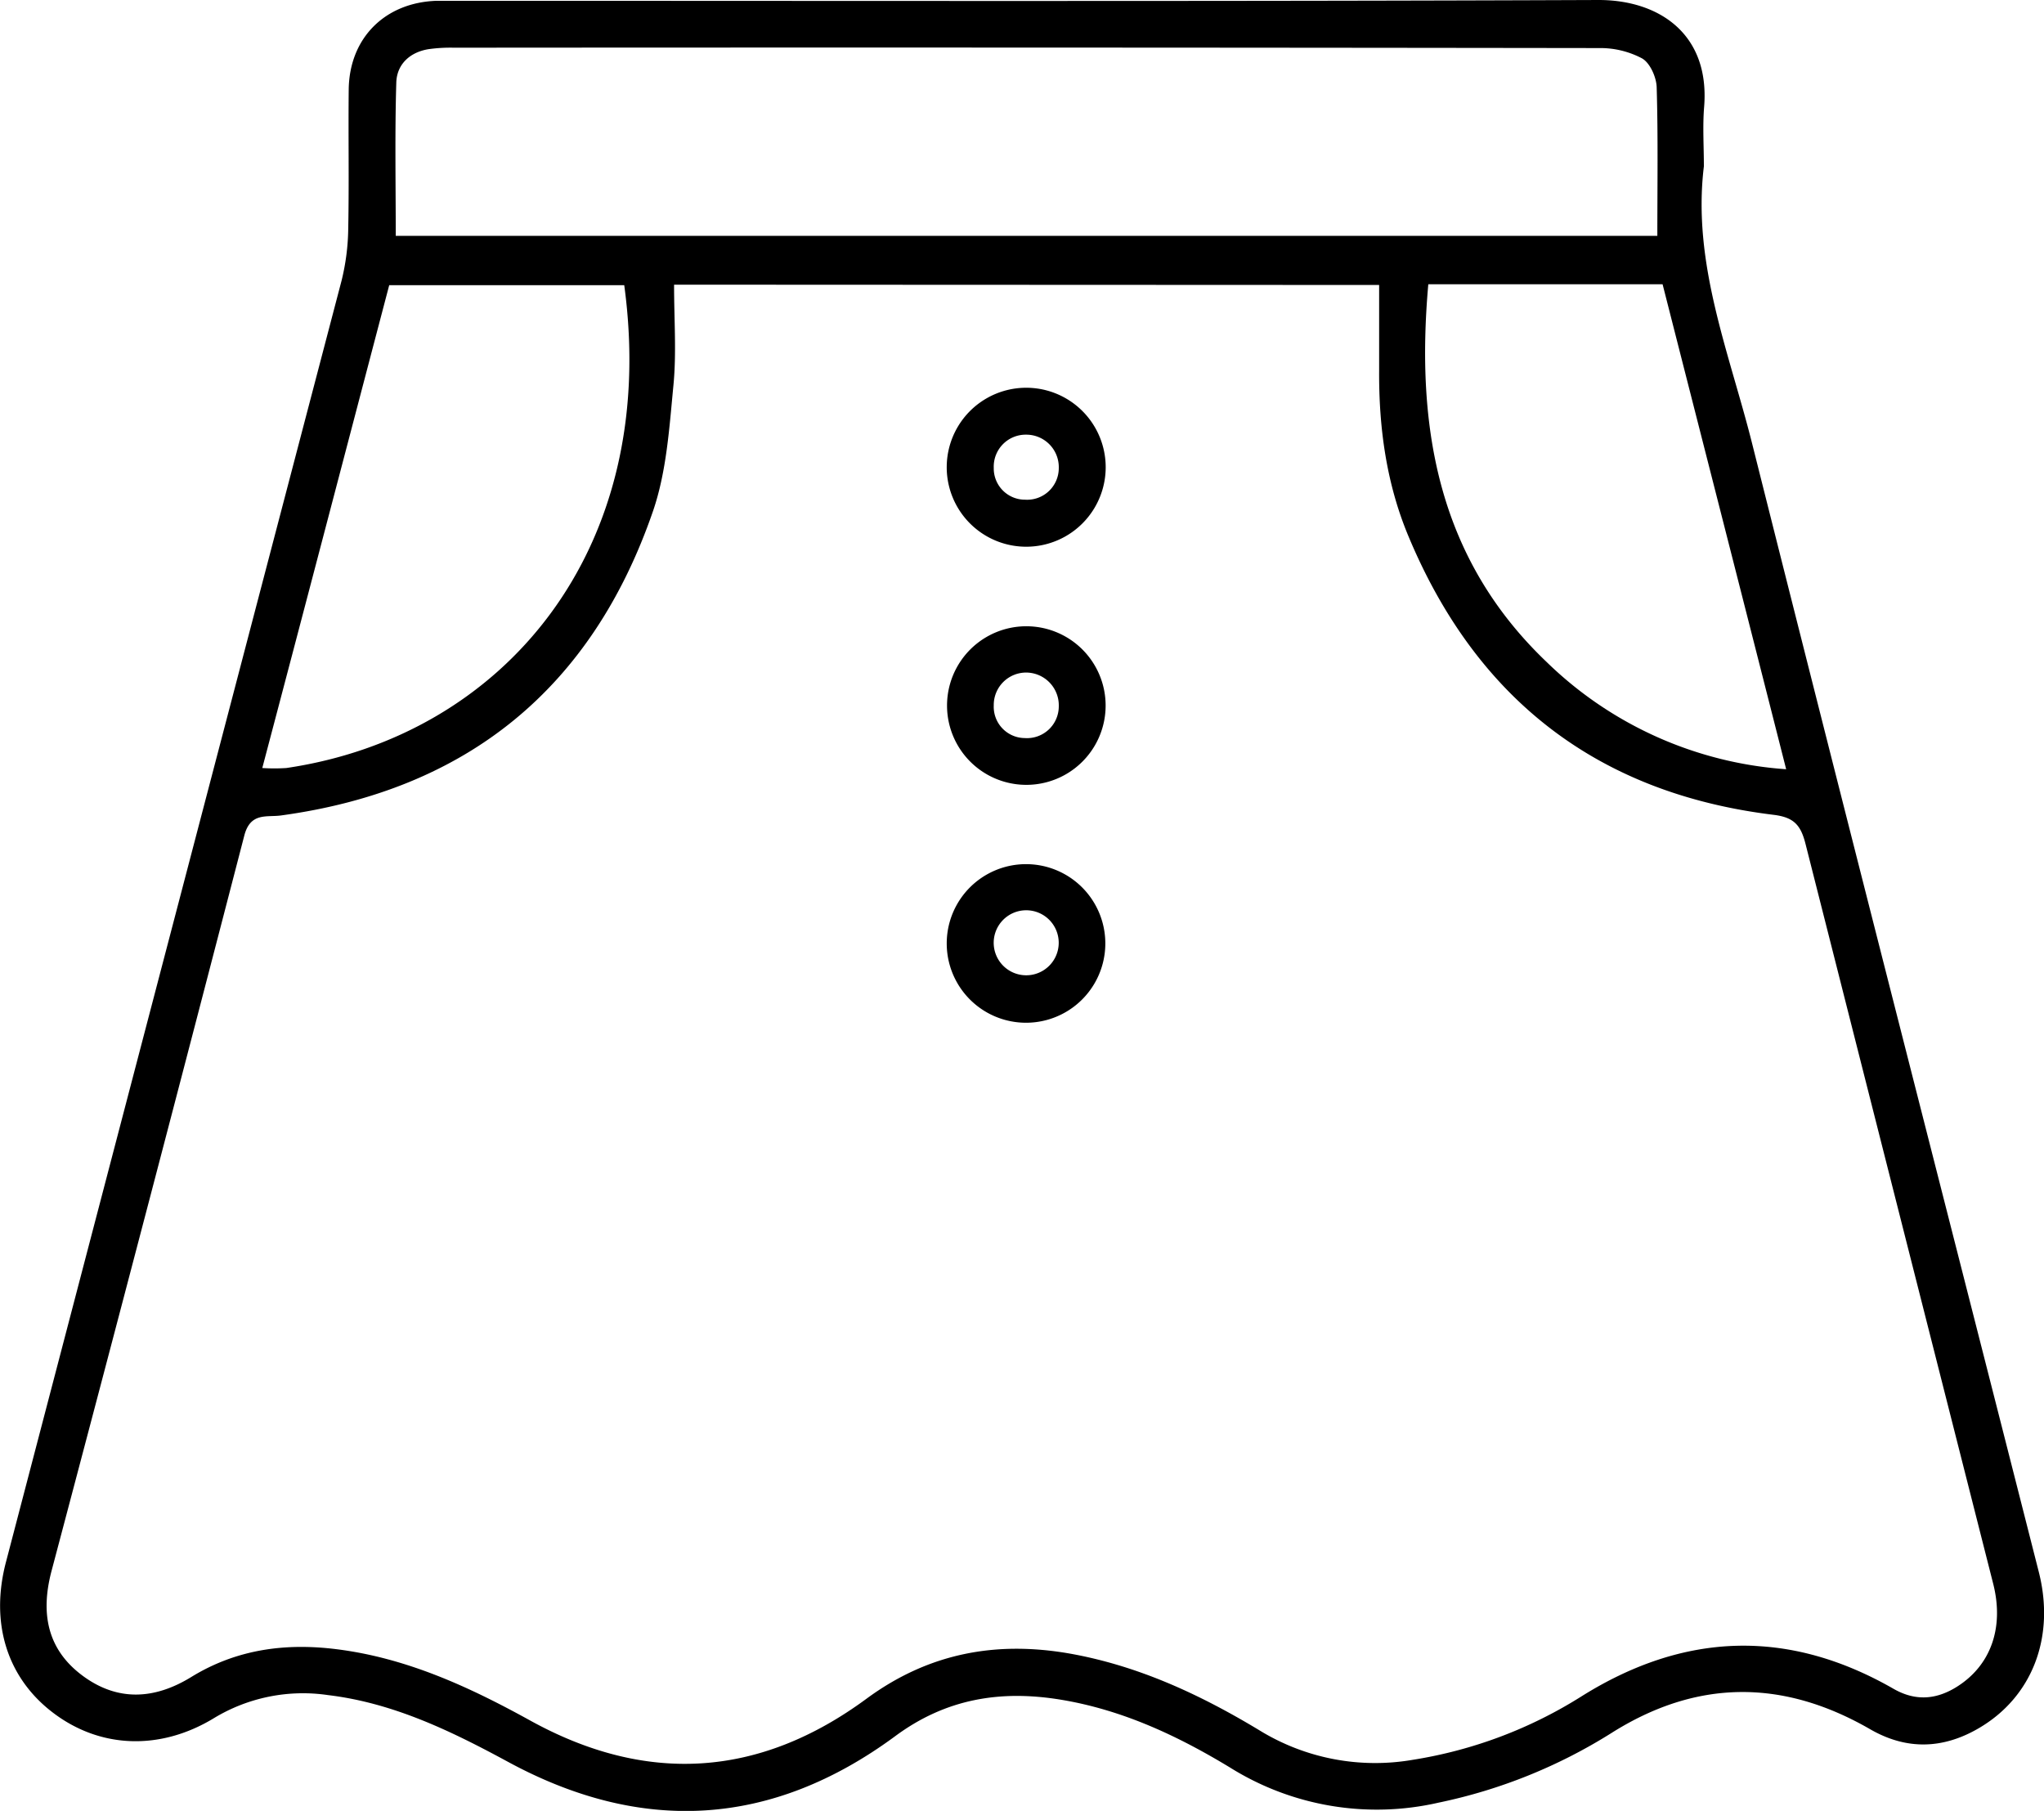 <svg xmlns="http://www.w3.org/2000/svg" viewBox="0 0 335.1 296.88"><g id="katman_2" data-name="katman 2"><g id="katman_1-2" data-name="katman 1"><path d="M279.34,27.27c-1.94,15.94,4.17,30.54,7.91,45.45,15.5,61.71,31.32,123.34,47,185,2.71,10.68-1.07,20.49-9.85,25.61-5.86,3.42-11.82,3.61-17.79.17-14.27-8.24-28.41-8.25-42.45.63a86,86,0,0,1-28.32,11.4,45.38,45.38,0,0,1-34.19-5.76c-8.59-5.21-17.61-9.43-27.62-11.1s-19-.18-27.32,6c-20.24,14.89-41.57,16.1-63.61,4.07-9.25-5-18.66-9.56-29.3-10.84a28.16,28.16,0,0,0-18.7,3.76c-8.81,5.37-18.65,5-26.35-.83C1.21,275.14-1.69,266.14,1,256Q28.47,151,56,46a37.26,37.26,0,0,0,1.09-8.48c.15-7.63,0-15.25.08-22.87C57.28,6.2,63.15.39,71.62.13c.88,0,1.75,0,2.63,0C136.86.13,199.48.25,262.09,0c9.87,0,18.26,5.54,17.29,17.53C279.12,20.75,279.34,24,279.34,27.27ZM110.51,46.67c0,5.81.41,11.22-.11,16.54-.67,6.93-1.12,14.11-3.35,20.6-10,29-30.46,45.72-61,49.88-2.32.32-5-.56-6,3.3Q24.41,197.33,8.44,257.58c-1.79,6.81-.76,12.76,5.05,17.1s11.9,3.92,17.87.25c7.37-4.53,15.36-5.61,23.78-4.56,11.5,1.43,21.77,6.17,31.77,11.69,19.13,10.57,37.64,9.33,55.15-3.57,10.15-7.47,21.2-9.52,33.32-7.4,11.25,2,21.38,6.72,31.06,12.56a36.25,36.25,0,0,0,25.22,4.85,73.23,73.23,0,0,0,27.51-10.33c16.89-10.63,34-11.23,51.32-1.27,3.53,2,6.9,1.75,10.25-.32,5.64-3.5,7.89-9.76,6-17.06Q311.36,198.94,296,138.34c-.79-3.13-1.95-4.36-5.26-4.76-28.84-3.53-48.73-19-59.86-45.73-3.6-8.63-4.84-17.8-4.78-27.13,0-4.69,0-9.38,0-14Zm161.2-8c0-8.41.13-16.4-.11-24.38-.05-1.65-1.1-4-2.42-4.73a14.63,14.63,0,0,0-7-1.68q-93.91-.13-187.81-.06a25.63,25.63,0,0,0-4.11.24c-3.08.5-5.2,2.49-5.29,5.47-.25,8.32-.09,16.65-.09,25.14ZM43,125.91a30.24,30.24,0,0,0,3.95,0c35.52-5.23,61.3-35.65,55.39-79.16H63.81C56.87,73.16,50,99.42,43,125.91ZM234.16,46.6c-2.09,23.6,1.64,45,19.41,61.94a62.44,62.44,0,0,0,39.26,17.57C286,99.21,279.27,72.89,272.57,46.6Z"/><path d="M181.27,76.72a13,13,0,1,1-26.06-.24,13,13,0,0,1,26.06.24Zm-7.69,0a5.33,5.33,0,0,0-5.34-5.46,5.24,5.24,0,0,0-5.32,5.44,5.12,5.12,0,0,0,5.13,5.22A5.19,5.19,0,0,0,173.58,76.7Z"/><path d="M155.21,154.67a13,13,0,0,1,26,0,13,13,0,1,1-26,0Zm18.36-.15a5.33,5.33,0,1,0-10.64.5,5.33,5.33,0,0,0,10.64-.5Z"/><path d="M181.26,115.67a13,13,0,1,1-26,0,13,13,0,0,1,26,0Zm-7.68.14a5.38,5.38,0,0,0-5.26-5.55,5.31,5.31,0,0,0-5.4,5.39A5.13,5.13,0,0,0,168,121,5.21,5.21,0,0,0,173.58,115.81Z"/></g></g></svg>